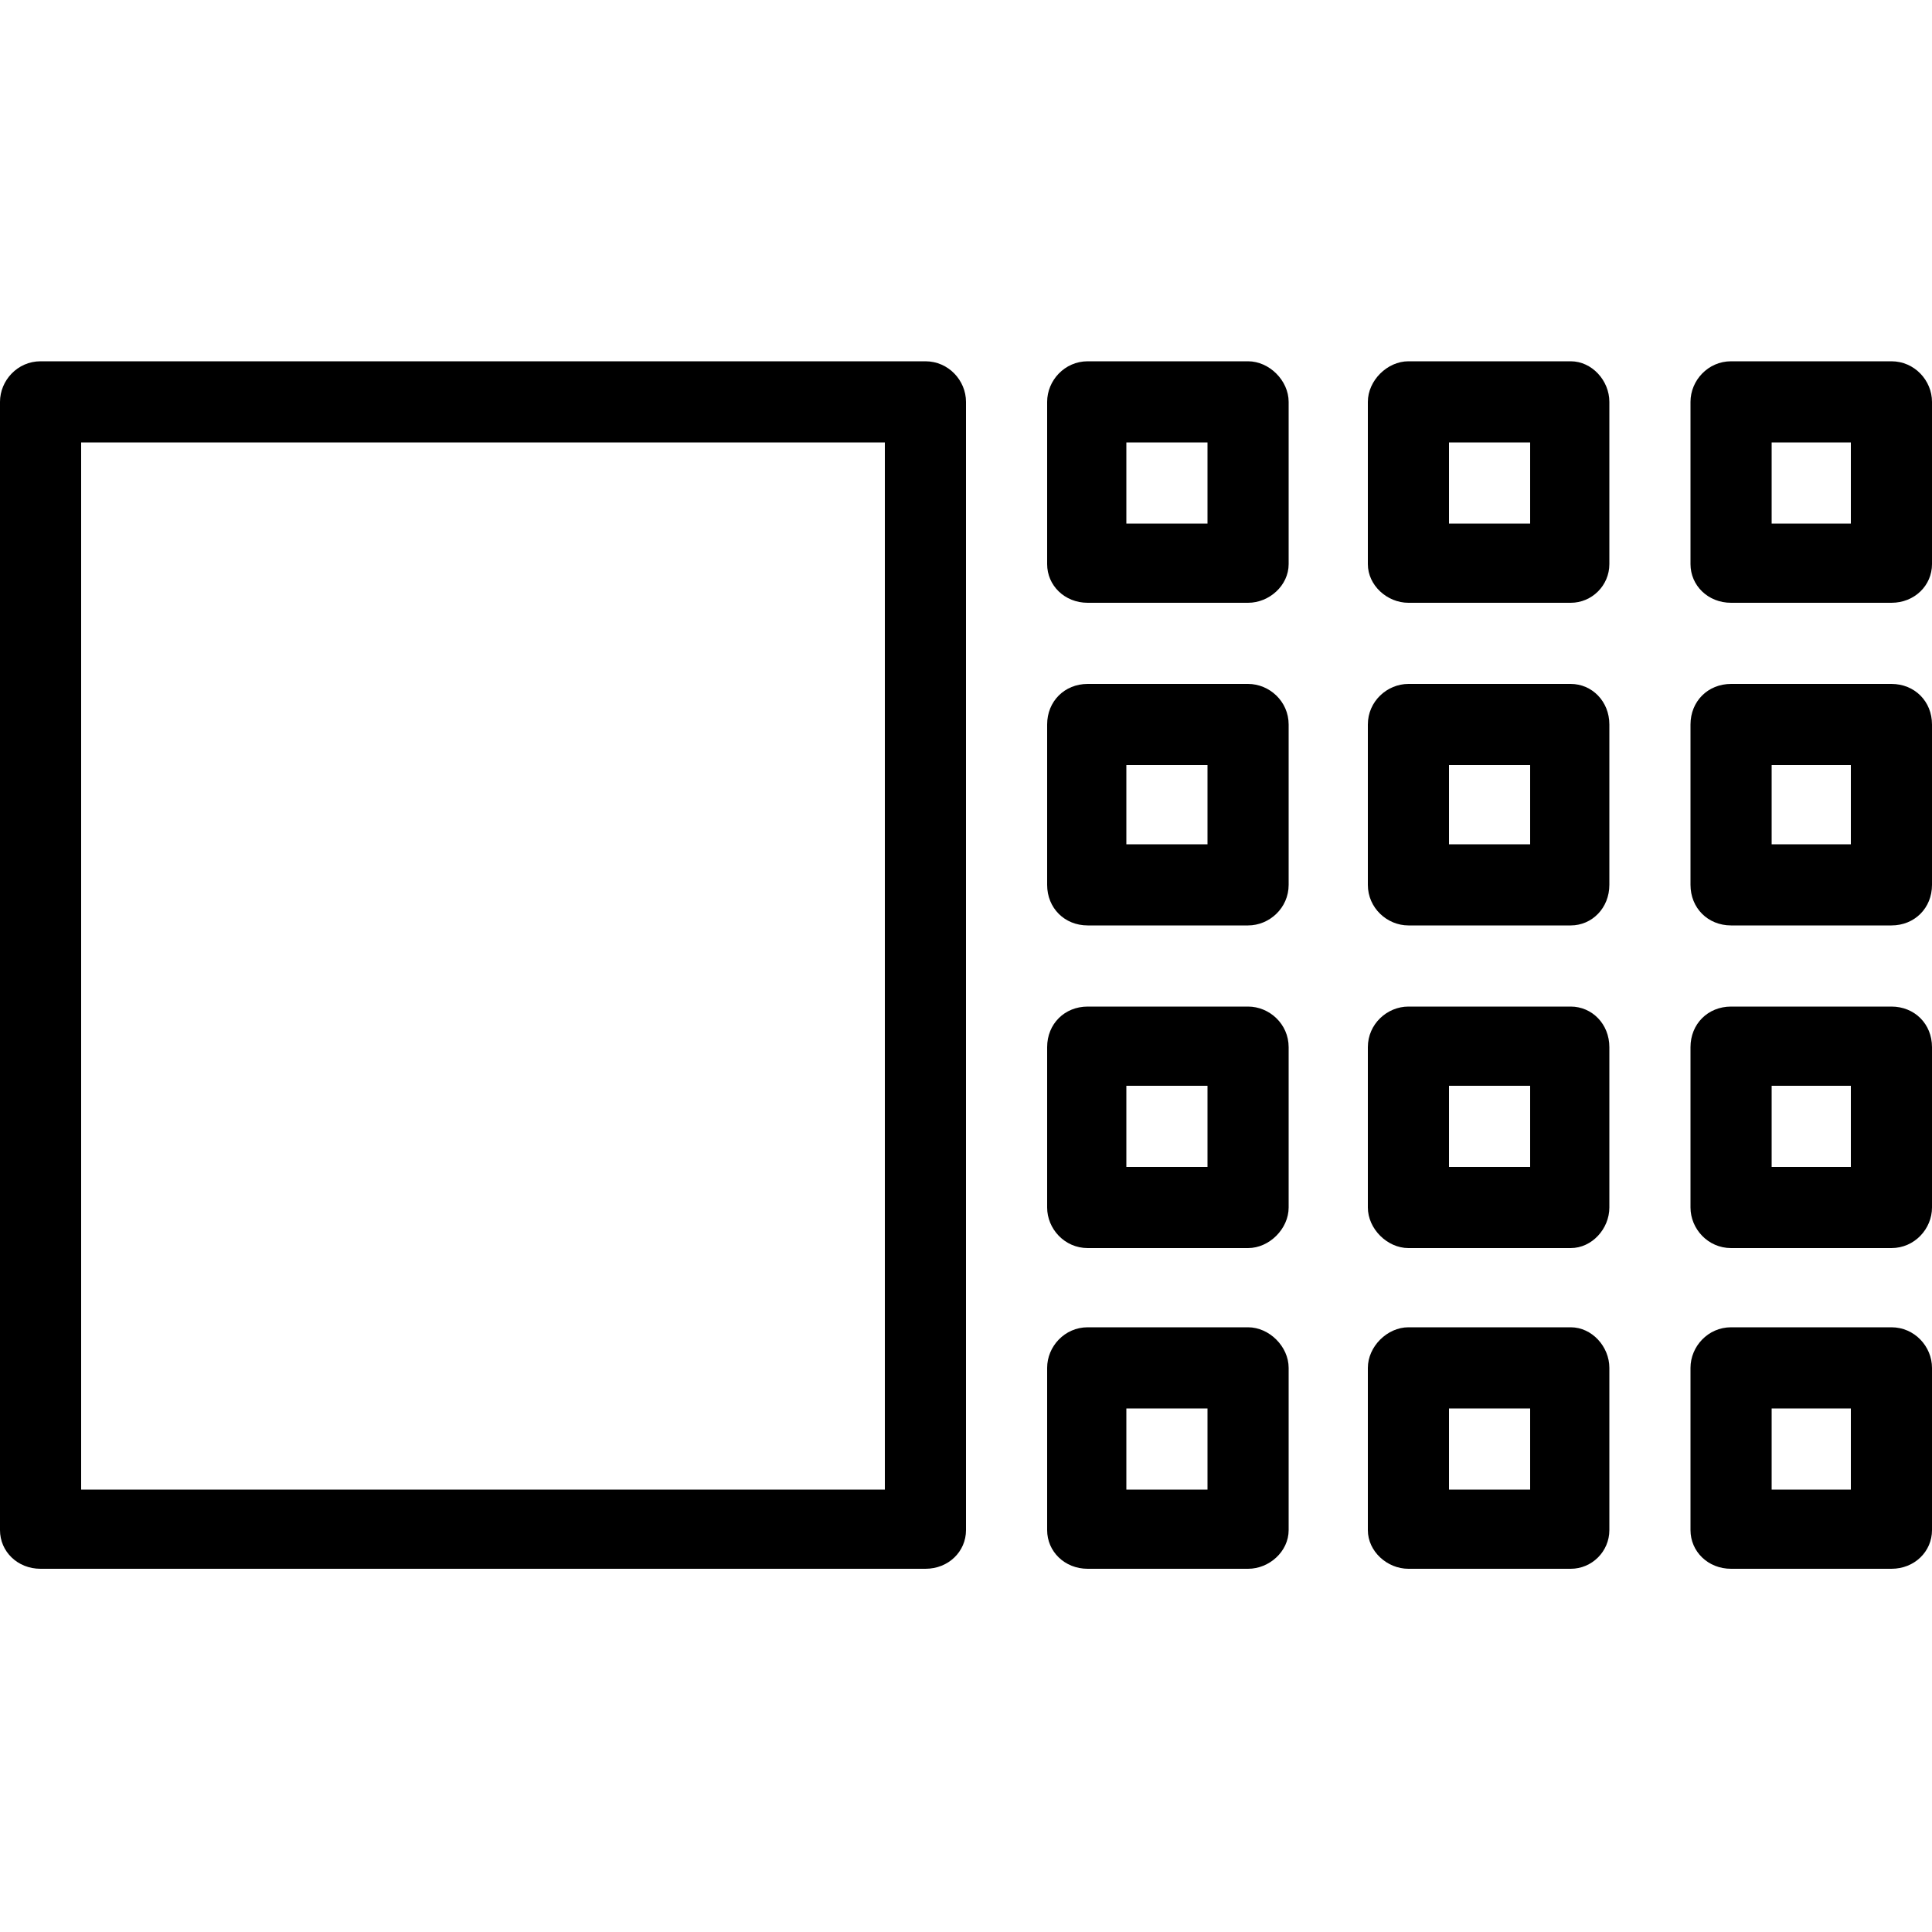  <svg version="1.1" xmlns="http://www.w3.org/2000/svg" width="32" height="32" viewBox="0 0 32 32">  <path d="M15.328 5.984h-14.656c-0.384 0-0.672 0.32-0.672 0.672v18.688c0 0.352 0.288 0.64 0.672 0.64h14.656c0.384 0 0.672-0.288 0.672-0.64v-18.688c0-0.352-0.288-0.672-0.672-0.672zM14.656 24.672h-13.312v-17.344h13.312v17.344zM31.328 5.984h-2.656c-0.384 0-0.672 0.32-0.672 0.672v2.688c0 0.352 0.288 0.64 0.672 0.64h2.656c0.384 0 0.672-0.288 0.672-0.64v-2.688c0-0.352-0.288-0.672-0.672-0.672zM30.656 8.672h-1.312v-1.344h1.312v1.344zM31.328 11.328h-2.656c-0.384 0-0.672 0.288-0.672 0.672v2.656c0 0.384 0.288 0.672 0.672 0.672h2.656c0.384 0 0.672-0.288 0.672-0.672v-2.656c0-0.384-0.288-0.672-0.672-0.672zM30.656 13.984h-1.312v-1.312h1.312v1.312zM31.328 16.672h-2.656c-0.384 0-0.672 0.288-0.672 0.672v2.656c0 0.352 0.288 0.672 0.672 0.672h2.656c0.384 0 0.672-0.32 0.672-0.672v-2.656c0-0.384-0.288-0.672-0.672-0.672zM30.656 19.328h-1.312v-1.344h1.312v1.344zM31.328 21.984h-2.656c-0.384 0-0.672 0.32-0.672 0.672v2.688c0 0.352 0.288 0.64 0.672 0.64h2.656c0.384 0 0.672-0.288 0.672-0.64v-2.688c0-0.352-0.288-0.672-0.672-0.672zM30.656 24.672h-1.312v-1.344h1.312v1.344zM26.016 5.984h-2.688c-0.352 0-0.672 0.32-0.672 0.672v2.688c0 0.352 0.32 0.64 0.672 0.64h2.688c0.352 0 0.64-0.288 0.64-0.64v-2.688c0-0.352-0.288-0.672-0.64-0.672zM25.344 8.672h-1.344v-1.344h1.344v1.344zM26.016 11.328h-2.688c-0.352 0-0.672 0.288-0.672 0.672v2.656c0 0.384 0.32 0.672 0.672 0.672h2.688c0.352 0 0.64-0.288 0.64-0.672v-2.656c0-0.384-0.288-0.672-0.64-0.672zM25.344 13.984h-1.344v-1.312h1.344v1.312zM26.016 16.672h-2.688c-0.352 0-0.672 0.288-0.672 0.672v2.656c0 0.352 0.32 0.672 0.672 0.672h2.688c0.352 0 0.64-0.32 0.64-0.672v-2.656c0-0.384-0.288-0.672-0.64-0.672zM25.344 19.328h-1.344v-1.344h1.344v1.344zM26.016 21.984h-2.688c-0.352 0-0.672 0.32-0.672 0.672v2.688c0 0.352 0.32 0.64 0.672 0.64h2.688c0.352 0 0.64-0.288 0.64-0.64v-2.688c0-0.352-0.288-0.672-0.64-0.672zM25.344 24.672h-1.344v-1.344h1.344v1.344zM20.672 5.984h-2.656c-0.384 0-0.672 0.32-0.672 0.672v2.688c0 0.352 0.288 0.64 0.672 0.64h2.656c0.352 0 0.672-0.288 0.672-0.64v-2.688c0-0.352-0.32-0.672-0.672-0.672zM20 8.672h-1.344v-1.344h1.344v1.344zM20.672 11.328h-2.656c-0.384 0-0.672 0.288-0.672 0.672v2.656c0 0.384 0.288 0.672 0.672 0.672h2.656c0.352 0 0.672-0.288 0.672-0.672v-2.656c0-0.384-0.32-0.672-0.672-0.672zM20 13.984h-1.344v-1.312h1.344v1.312zM20.672 16.672h-2.656c-0.384 0-0.672 0.288-0.672 0.672v2.656c0 0.352 0.288 0.672 0.672 0.672h2.656c0.352 0 0.672-0.32 0.672-0.672v-2.656c0-0.384-0.32-0.672-0.672-0.672zM20 19.328h-1.344v-1.344h1.344v1.344zM20.672 21.984h-2.656c-0.384 0-0.672 0.32-0.672 0.672v2.688c0 0.352 0.288 0.64 0.672 0.64h2.656c0.352 0 0.672-0.288 0.672-0.64v-2.688c0-0.352-0.32-0.672-0.672-0.672zM20 24.672h-1.344v-1.344h1.344v1.344z"></path> </svg> 